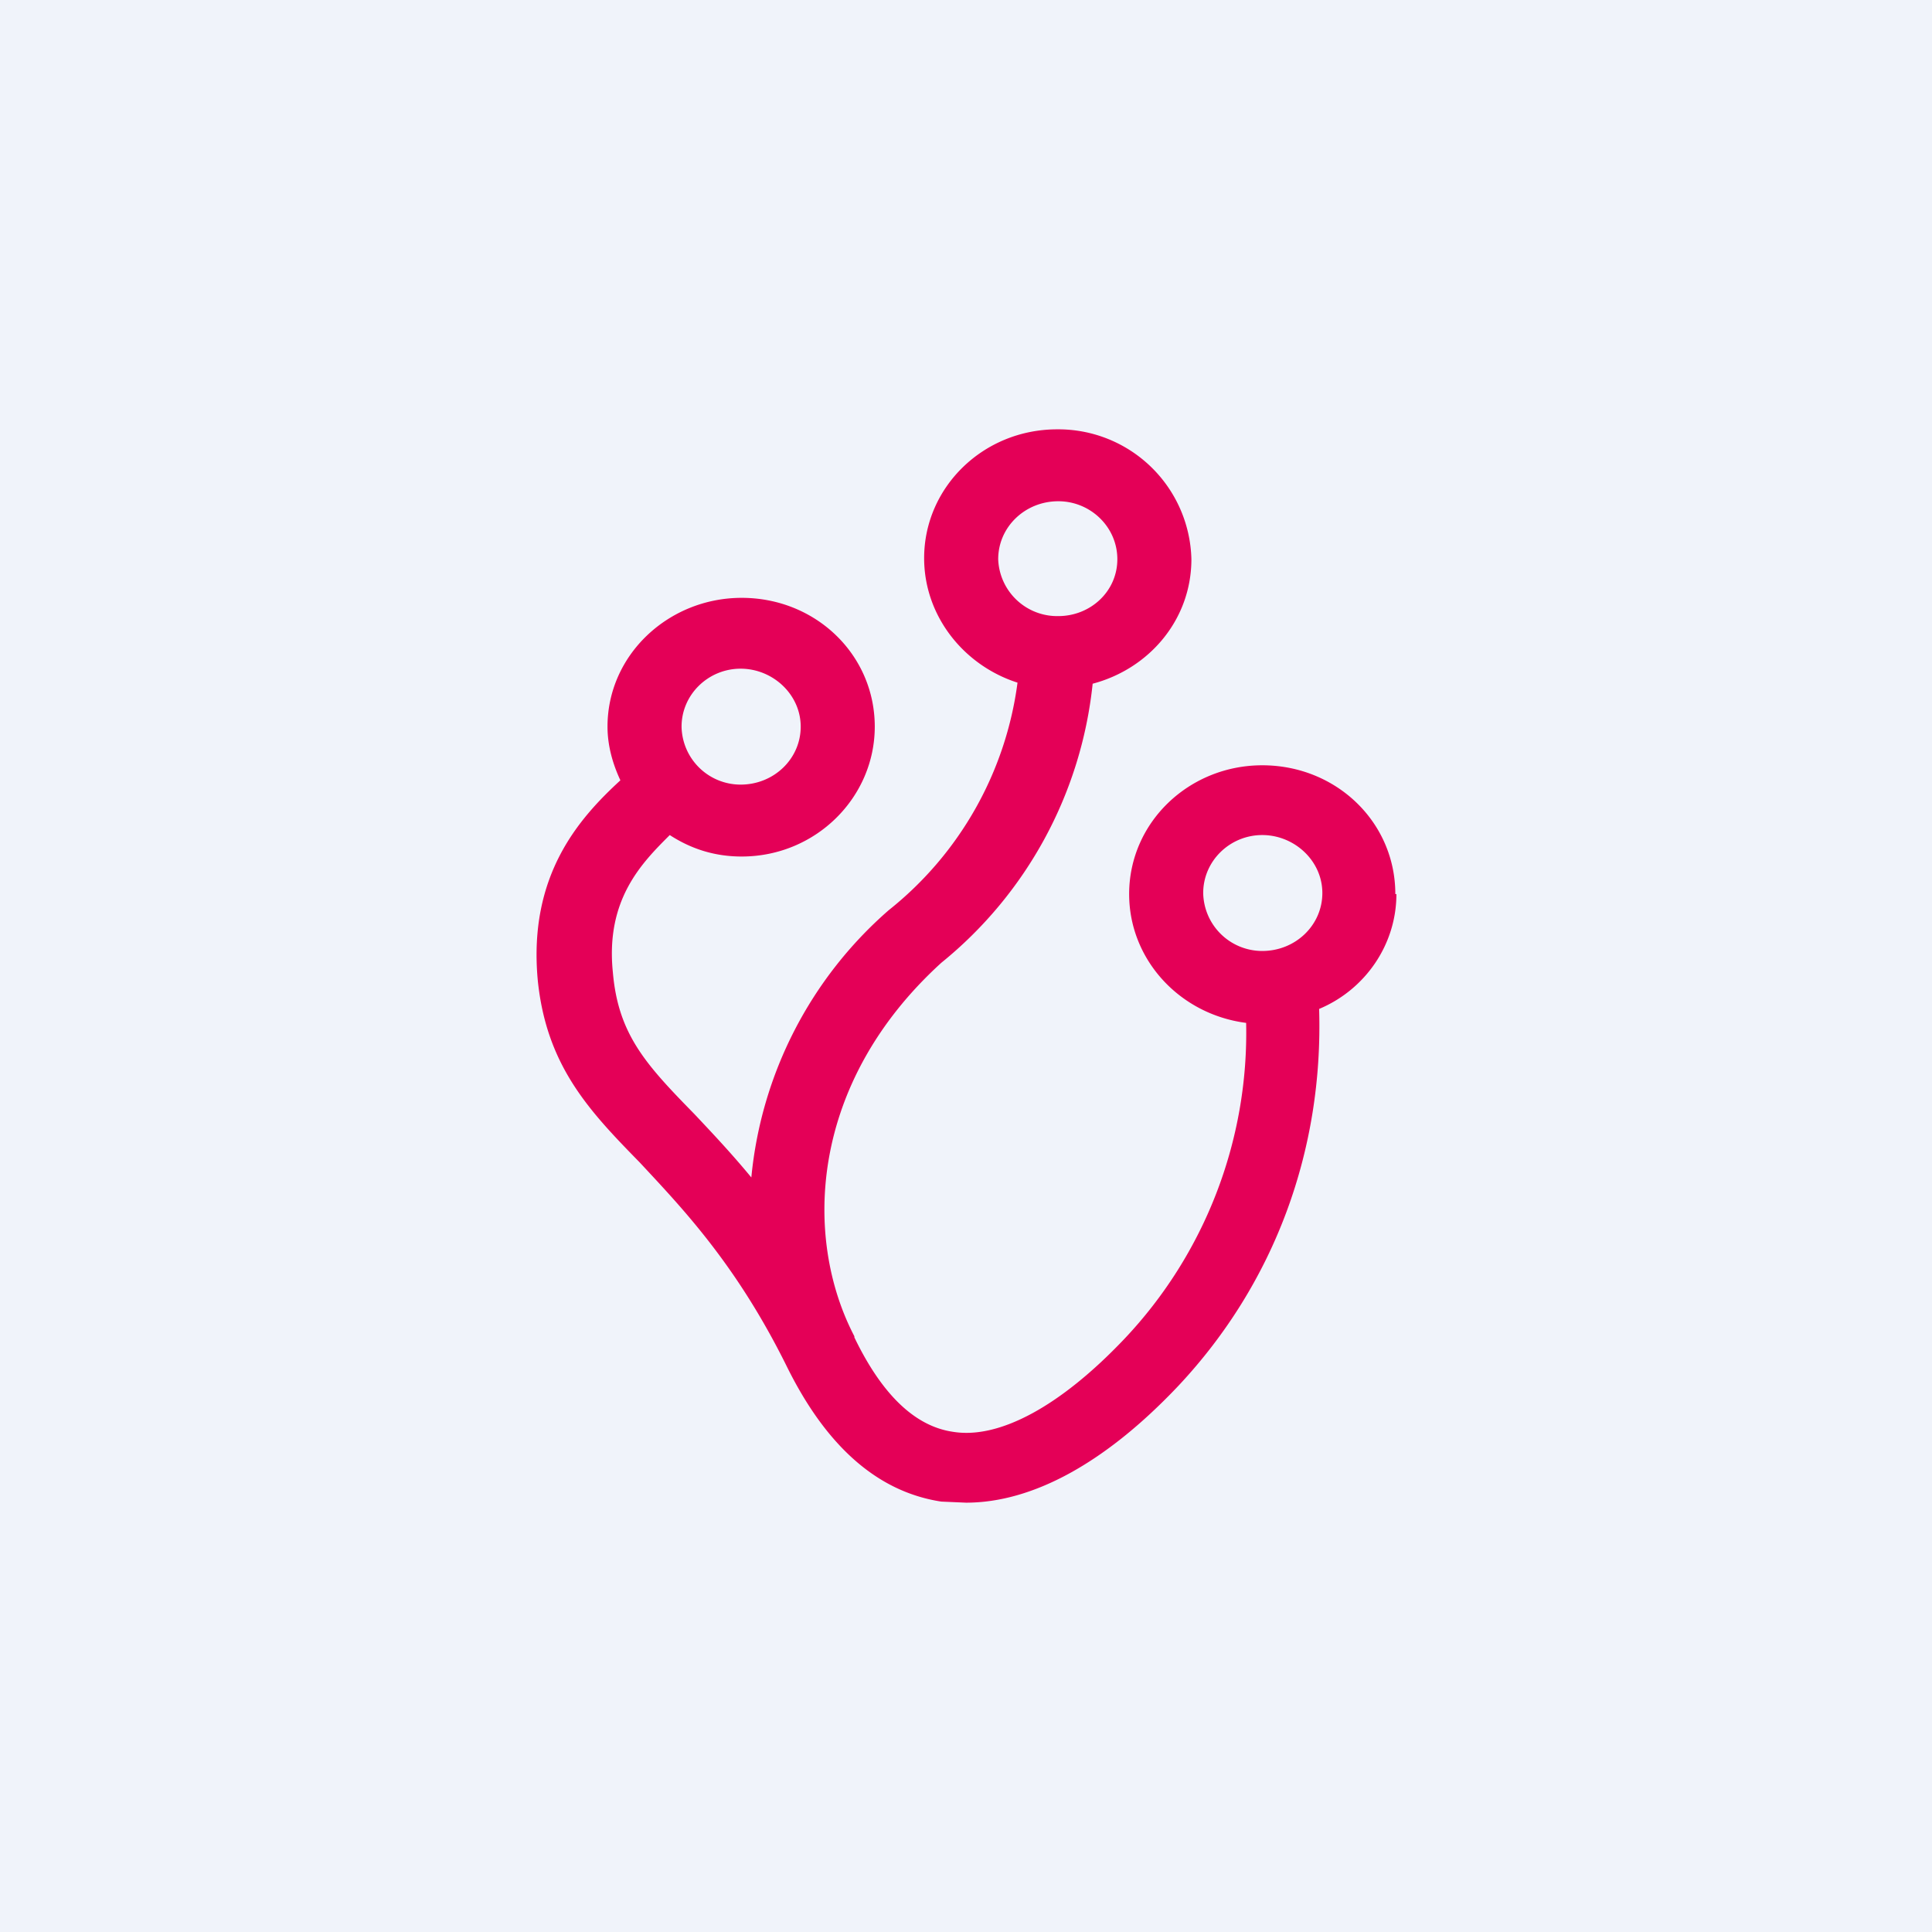 <!-- by TradingView --><svg width="18" height="18" viewBox="0 0 18 18" xmlns="http://www.w3.org/2000/svg"><path fill="#F0F3FA" d="M0 0h18v18H0z"/><path d="M13 8.33c0-.67-.55-1.2-1.24-1.2-.68 0-1.24.53-1.24 1.2 0 .61.47 1.12 1.09 1.2a4.15 4.15 0 0 1-1.14 2.95c-.59.62-1.16.93-1.59.86-.35-.05-.66-.34-.92-.88v-.01c-.48-.92-.42-2.36.81-3.48a3.86 3.86 0 0 0 1.41-2.6c.53-.14.92-.6.92-1.16A1.24 1.24 0 0 0 9.85 4c-.69 0-1.24.54-1.24 1.2 0 .54.37 1 .87 1.16a3.25 3.25 0 0 1-1.2 2.12A3.78 3.78 0 0 0 7 10.97c-.19-.23-.37-.42-.53-.59-.45-.46-.71-.74-.76-1.32-.07-.68.27-1.02.53-1.28.2.13.42.2.67.2.69 0 1.24-.55 1.24-1.21 0-.67-.55-1.2-1.24-1.2-.68 0-1.25.53-1.25 1.2 0 .18.05.35.12.5-.38.35-.86.88-.77 1.86.08.8.48 1.22.95 1.7.4.43.9.95 1.37 1.9.37.75.85 1.17 1.44 1.26L9 14c.62 0 1.3-.37 1.98-1.09.9-.96 1.35-2.2 1.31-3.51.43-.18.72-.6.72-1.07ZM9.3 5.21c0-.3.25-.54.56-.54.3 0 .55.24.55.54 0 .3-.25.53-.55.53a.55.55 0 0 1-.56-.53ZM6.9 6.23c.3 0 .56.24.56.54 0 .3-.25.54-.56.54a.55.55 0 0 1-.55-.54c0-.3.25-.54.55-.54Zm4.86 2.63a.55.55 0 0 1-.55-.54c0-.3.25-.54.55-.54.3 0 .56.24.56.54 0 .3-.25.54-.56.54Z" fill="#E40057"/></svg>